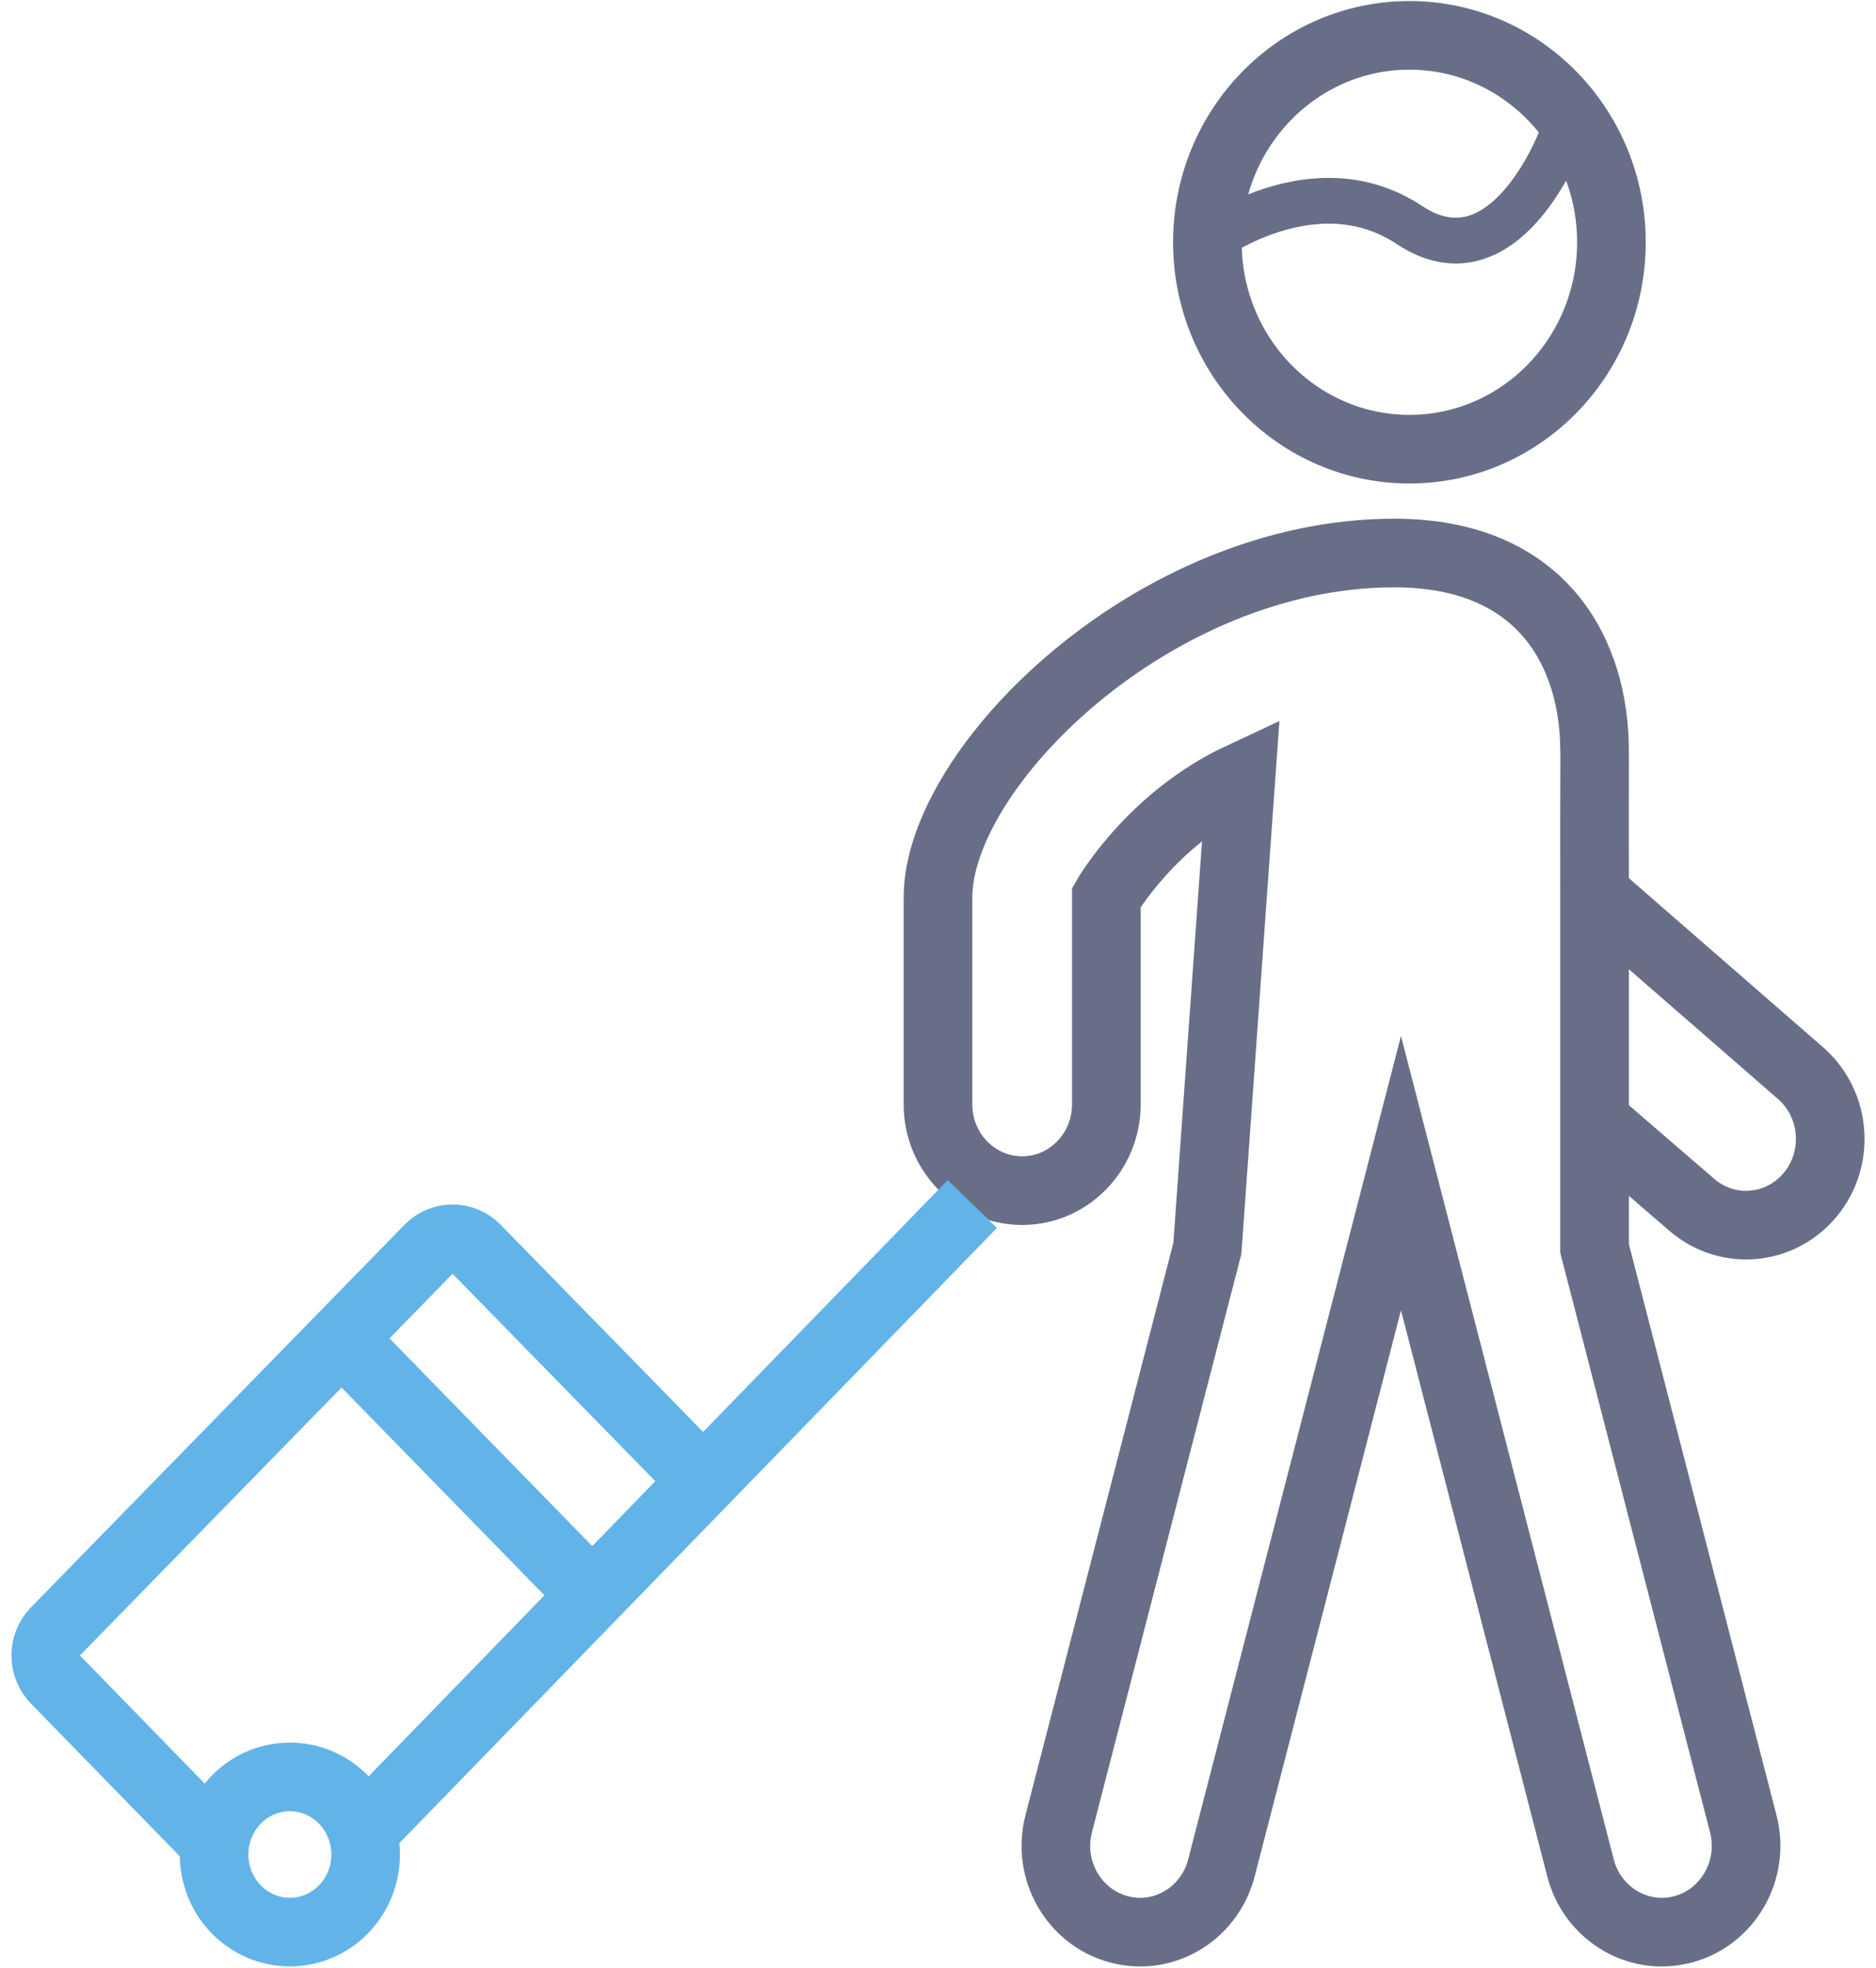 <?xml version="1.0" encoding="UTF-8" standalone="no"?>
<svg width="82px" height="86px" viewBox="0 0 82 86" version="1.1" xmlns="http://www.w3.org/2000/svg" xmlns:xlink="http://www.w3.org/1999/xlink" xmlns:sketch="http://www.bohemiancoding.com/sketch/ns">
    <!-- Generator: Sketch Beta 3.5 (25229) - http://www.bohemiancoding.com/sketch -->
    <title>Walking_with_Suitcase</title>
    <desc>Created with Sketch Beta.</desc>
    <defs></defs>
    <g id="DESIGNS" stroke="none" stroke-width="1" fill="none" fill-rule="evenodd" sketch:type="MSPage">
        <g id="design_desktop_home_no_log" sketch:type="MSArtboardGroup" transform="translate(-147, -653)">
            <g id="general" sketch:type="MSLayerGroup" transform="translate(0, 544)">
                <g id="Walking_with_Suitcase" transform="translate(149, 110.446)" sketch:type="MSShapeGroup">
                    <g id="XMLID_628_">
                        <ellipse id="XMLID_1066_" stroke="#696E88" stroke-width="3" cx="59.605" cy="9.141" rx="8.83" ry="9.042"></ellipse>
                        <path d="M67.699,37.615 L76.704,45.453 C78.25,46.799 78.439,49.182 77.124,50.764 C76.424,51.608 75.402,52.093 74.319,52.093 C73.448,52.093 72.603,51.774 71.938,51.196 L67.699,47.538" id="XMLID_1065_" stroke="#696E88" stroke-width="3"></path>
                        <path d="M67.698,37.775 L67.698,53.109 L74.199,78.256 C74.718,80.264 73.544,82.33 71.583,82.862 C71.273,82.946 70.955,82.989 70.639,82.989 C68.973,82.989 67.512,81.835 67.085,80.184 L59.237,49.82 L51.388,80.184 C50.961,81.835 49.5,82.989 47.835,82.989 C47.518,82.989 47.201,82.946 46.891,82.862 C44.929,82.33 43.755,80.264 44.275,78.256 L50.774,53.109 L52.245,32.501 C48.321,34.332 46.358,37.775 46.358,37.775 L46.358,46.818 C46.358,48.895 44.707,50.585 42.679,50.585 C40.65,50.585 38.999,48.895 38.999,46.818 L38.999,37.775 C38.999,32.088 48.414,22.721 58.942,22.721 C65.444,22.721 67.698,27.12 67.698,31.37 C67.693,31.419 67.698,37.775 67.698,37.775 L67.698,37.775 Z" id="XMLID_1064_" stroke="#696E88" stroke-width="3"></path>
                        <path d="M13.982,78.466 L40.5,51.17" id="XMLID_1063_" stroke="#62B4E8" stroke-width="3"></path>
                        <path d="M7.358,79.064 L0.424,71.951 C-0.141,71.372 -0.141,70.426 0.424,69.847 L16.755,53.124 C17.32,52.545 18.244,52.545 18.809,53.124 L28.699,63.239" id="XMLID_1062_" stroke="#62B4E8" stroke-width="3"></path>
                        <ellipse id="XMLID_1060_" stroke="#62B4E8" stroke-width="3" cx="10.67" cy="79.596" rx="3.312" ry="3.391"></ellipse>
                        <path d="M13.246,57.367 L23.916,68.294" id="XMLID_1059_" stroke="#62B4E8" stroke-width="3"></path>
                        <path d="M50.774,9.141 C50.774,9.141 55.434,5.624 59.605,8.387 C63.775,11.151 66.227,4.62 66.227,4.62" id="XMLID_1058_" stroke="#696E88" stroke-width="2"></path>
                    </g>
                </g>
            </g>
        </g>
    </g>
</svg>